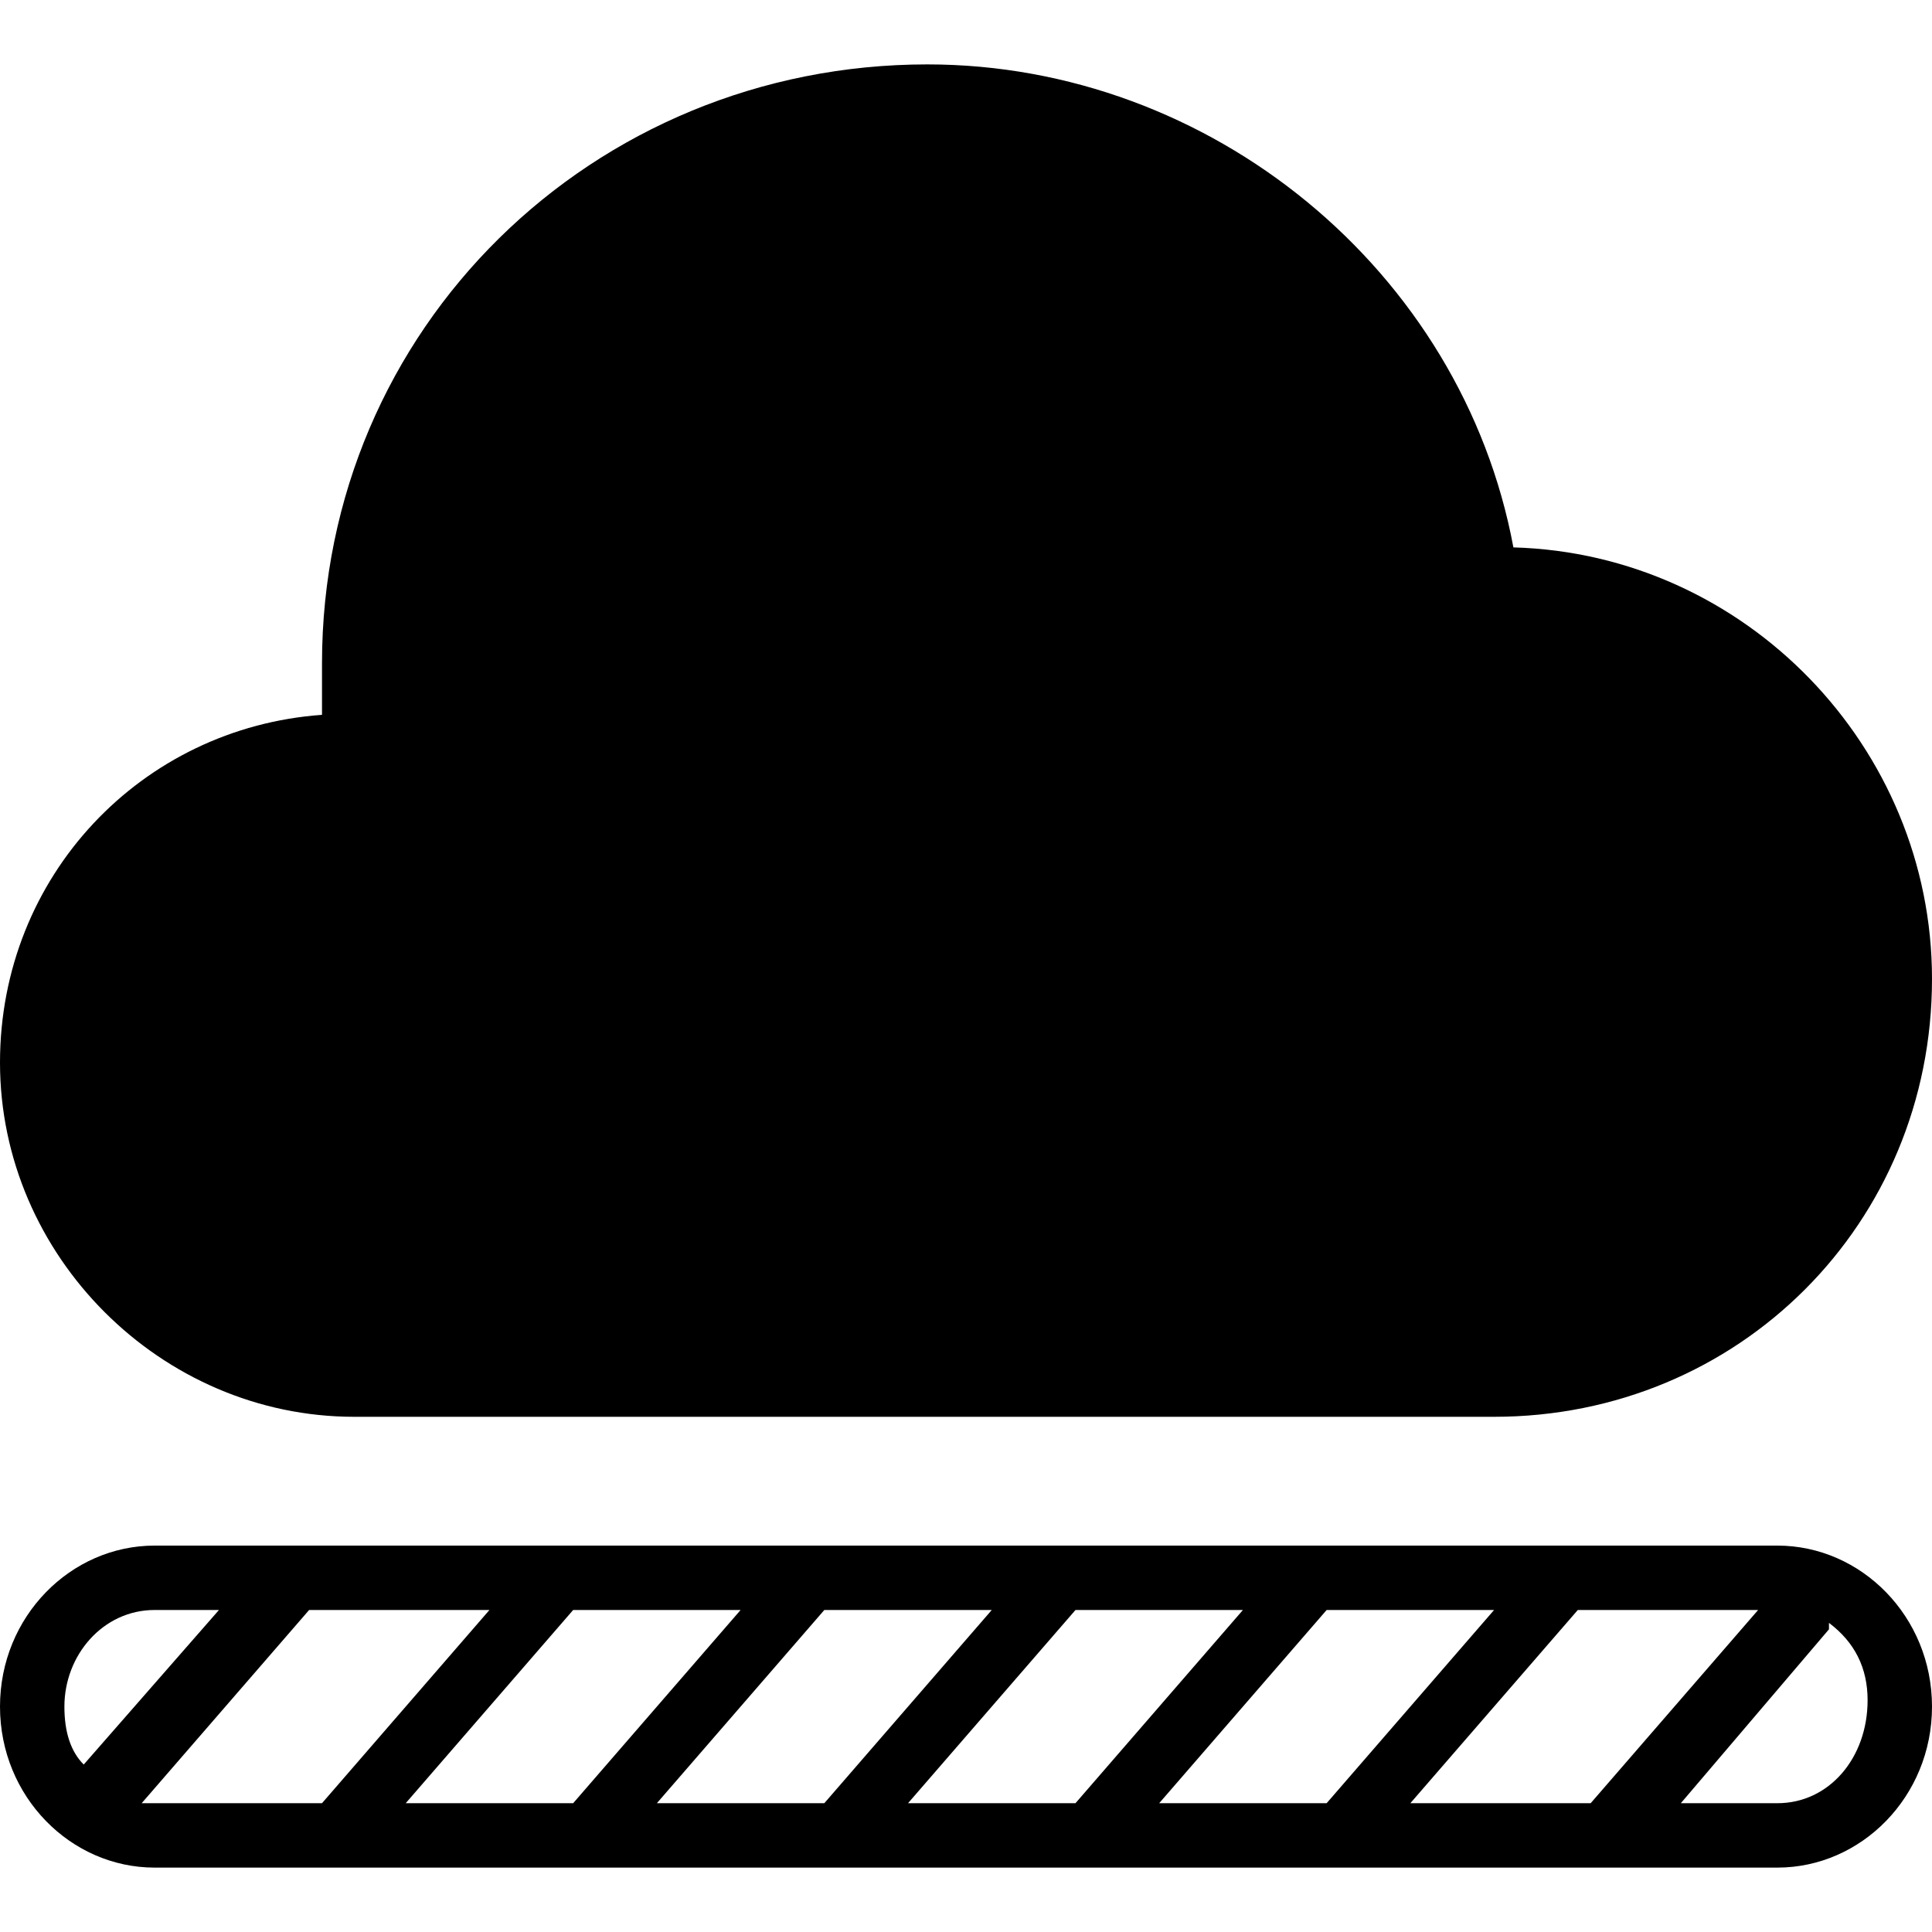 <?xml version="1.0" encoding="utf-8"?>
<!-- Generator: Adobe Illustrator 19.0.0, SVG Export Plug-In . SVG Version: 6.00 Build 0)  -->
<svg version="1.1" id="Layer_1" xmlns="http://www.w3.org/2000/svg" xmlns:xlink="http://www.w3.org/1999/xlink" x="0px" y="0px"
	 viewBox="0 0 30 30" style="enable-background:new 0 0 30 30;" xml:space="preserve">
<g>
	<path d="M5.5,22h17.7c3.8,0,6.8-3,6.8-6.8c0-3.6-2.9-6.6-6.5-6.7C22.7,4.2,18.8,1,14.4,1C9.2,1,5,5.1,5,10.3c0,0.2,0,0.5,0,0.8
		C2.2,11.3,0,13.6,0,16.5C0,19.5,2.5,22,5.5,22z"/>
	<path d="M27.6,24H2.4C1.1,24,0,25.1,0,26.5S1.1,29,2.4,29h25.2c1.3,0,2.4-1.1,2.4-2.5S28.9,24,27.6,24z M21.9,28l2.6-3h2.8l-2.6,3
		H21.9z M18,28l2.6-3h2.6l-2.6,3H18z M14.1,28l2.6-3h2.6l-2.6,3H14.1z M10.2,28l2.6-3h2.6l-2.6,3H10.2z M6.3,28l2.6-3h2.6l-2.6,3
		H6.3z M2.4,25h1l-2.1,2.4C1.1,27.2,1,26.9,1,26.5C1,25.7,1.6,25,2.4,25z M2.2,28l2.6-3h2.8l-2.6,3H2.4C2.3,28,2.2,28,2.2,28z
		 M27.6,28h-1.5l2.3-2.7c0,0,0,0,0-0.1c0.4,0.3,0.6,0.7,0.6,1.2C29,27.3,28.4,28,27.6,28z"/>
</g>
</svg>
